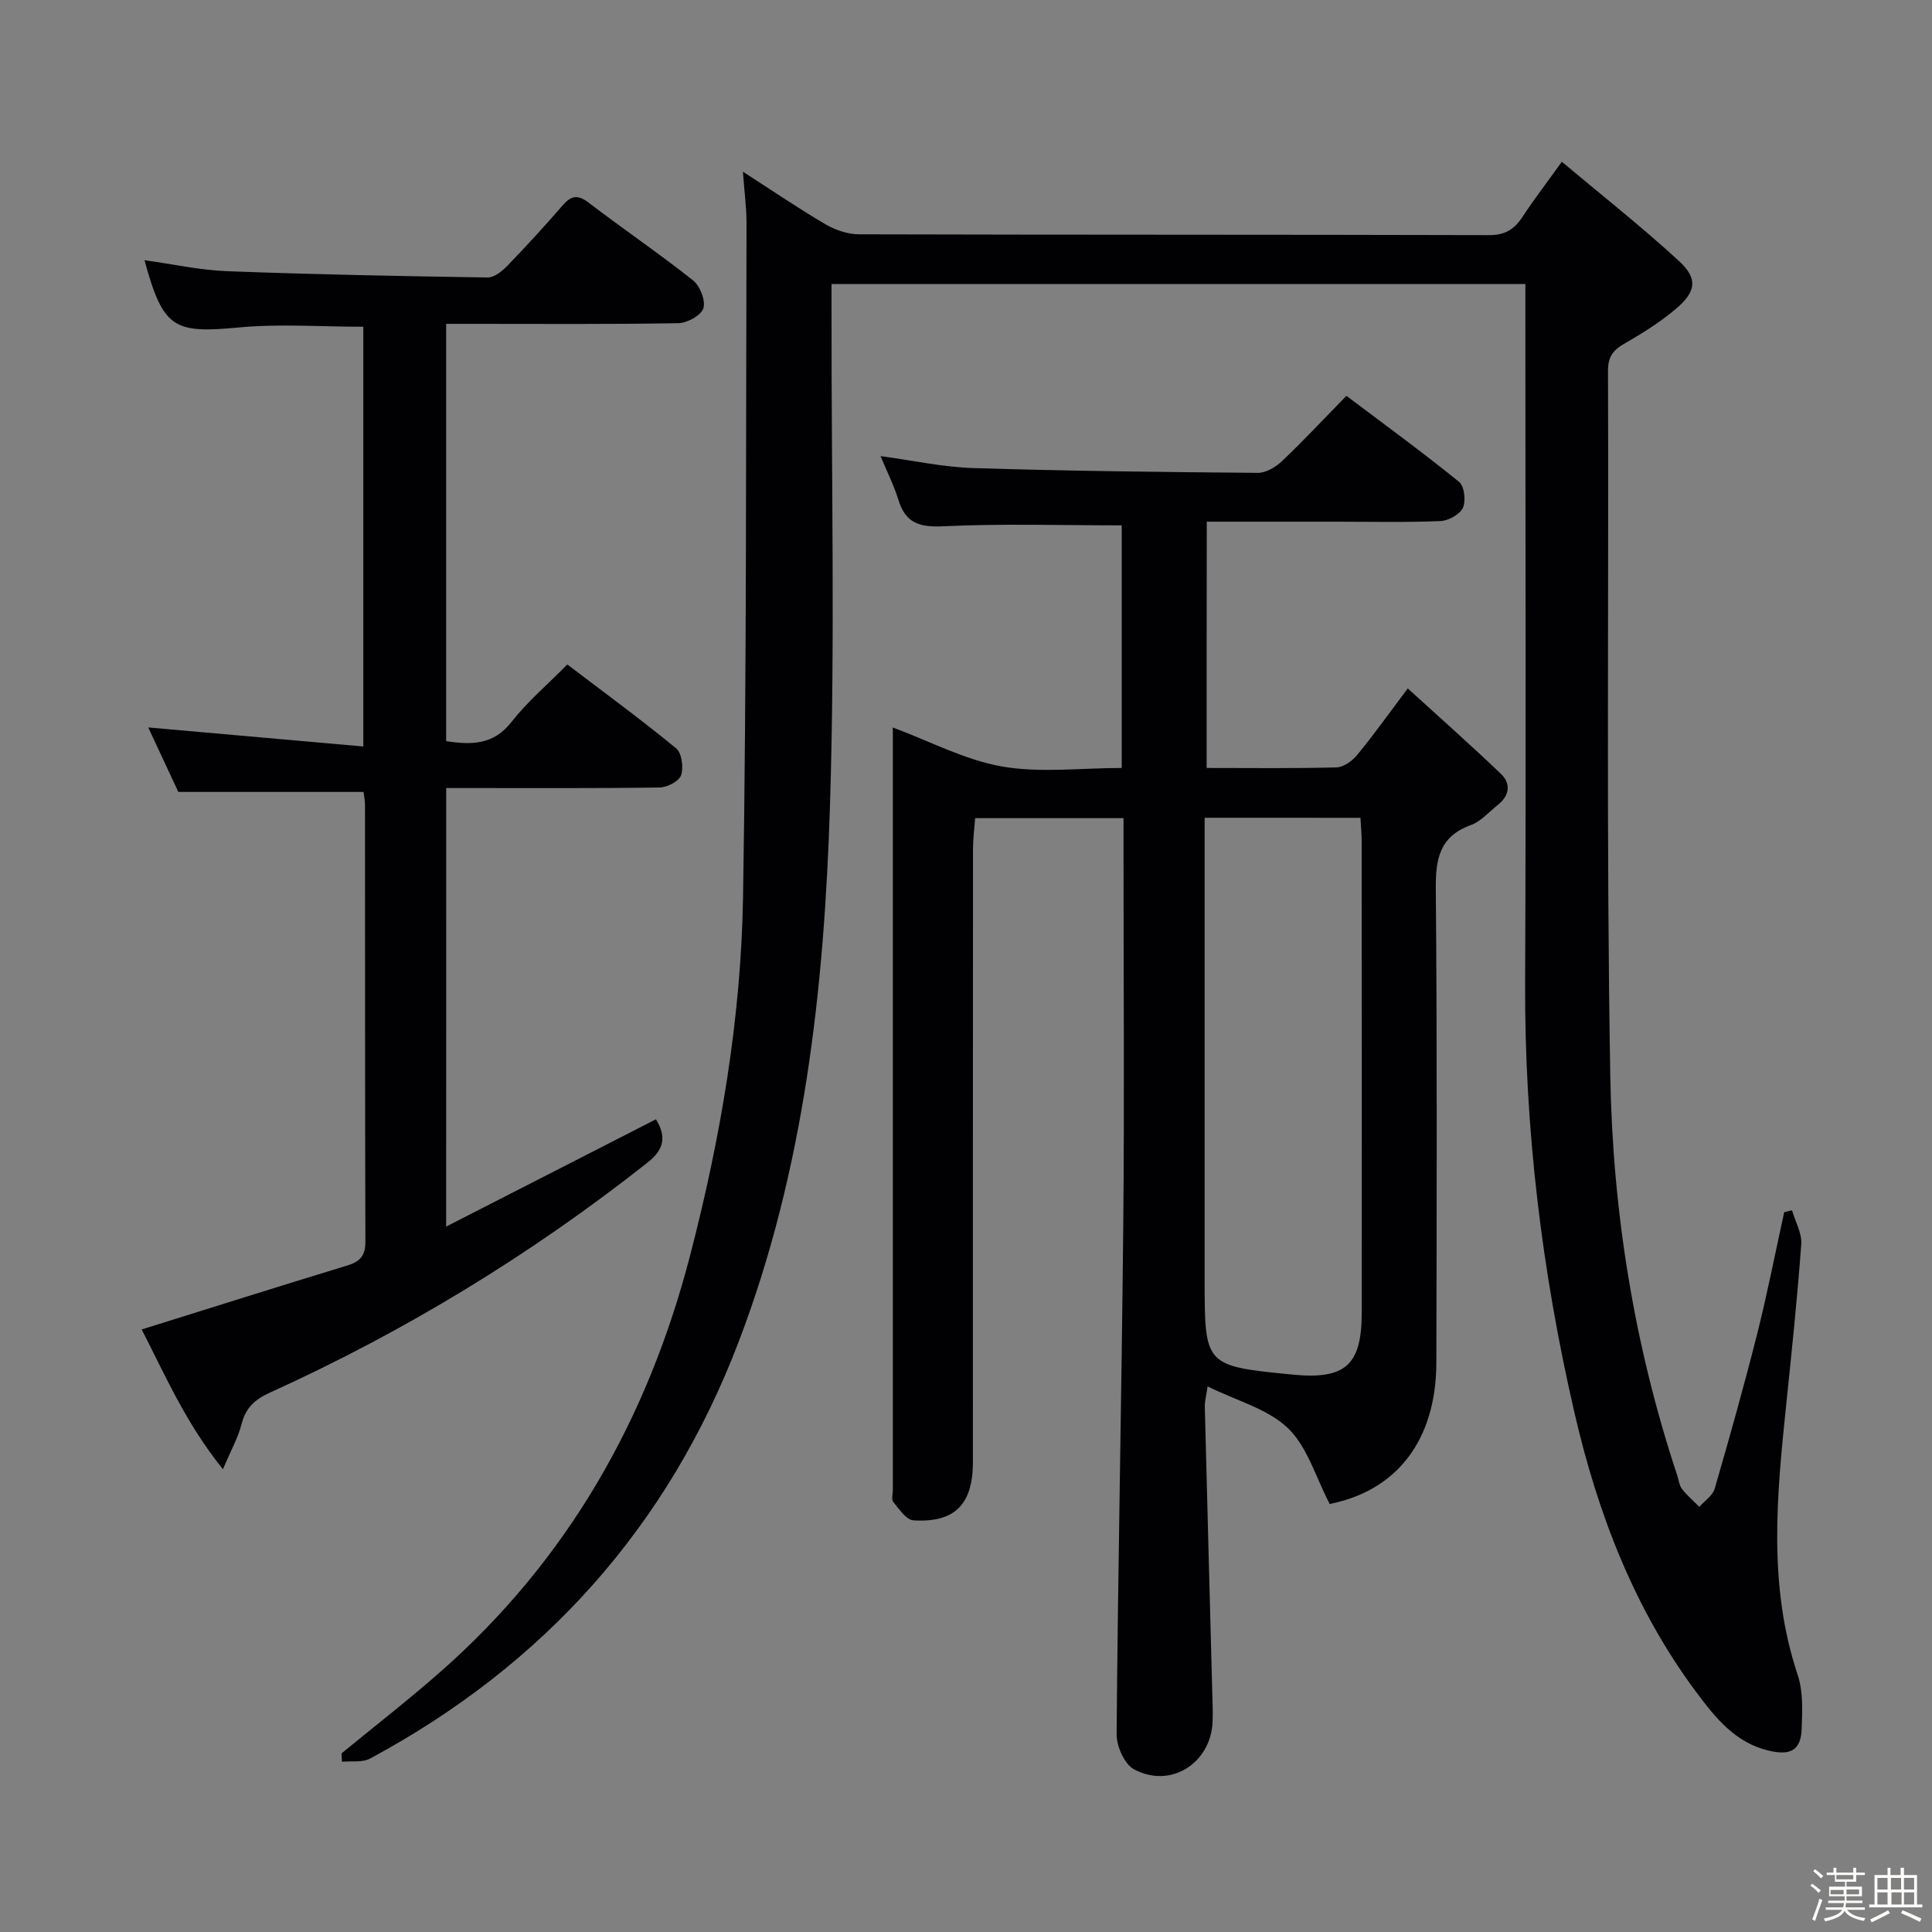 <svg enable-background="new 0 0 400 400" viewBox="0 0 400 400" xmlns="http://www.w3.org/2000/svg"><rect x="0" y="0" width="400" height="400" fill="#808080" stroke="none"/><path d="m374.8 390.4.4-.4c.7.5 1.3 1 1.8 1.4l-.5.5c-.5-.6-1.1-1.1-1.7-1.5zm1 7.3-.6-.3c.5-1.4 1.1-2.8 1.5-4.3.2.1.4.2.6.3-.5 1.3-1 2.8-1.5 4.3zm-.4-10.3.4-.4c.4.3 1 .8 1.7 1.4l-.5.5c-.4-.5-1-1-1.6-1.5zm2.5.3h1.7v-1h.6v1h3.5v-1h.6v1h1.8v.5h-1.8v1.4h-2v1h3.2v2h-3.2v.9h3.3v.5h-3.4c0 .3-.1.6-.1.9h4v.5h-3.7c.7.9 1.9 1.5 3.8 1.7-.1.2-.2.4-.3.6-2.1-.4-3.5-1.1-4-2.1-.4 1-1.8 1.7-4 2.2-.1-.2-.2-.4-.3-.6 2.1-.4 3.4-1 3.8-1.8h-3.4v-.5h3.6c.1-.3.1-.6.2-.9h-3.3v-.5h3.4c0-.3 0-.6 0-.9h-3.2v-2h3.3v-1h-2.1v-1.4h-1.7v-.5zm1.1 3.5v1h2.7c0-.3 0-.4 0-.4 0-.1 0-.2 0-.2 0-.1 0-.2 0-.3h-2.7zm1.2-3v.9h3.5v-.9zm4.7 3h-2.6v.6.4h2.6z" fill="#fcfbfa"/><path d="m393.6 386.7h.6v1.5h2.7v6.1h1.1v.6h-11v-.6h1.1v-6.1h2.7v-1.5h.6v1.5h2.1v-1.5zm-2.7 8.8.4.6c-1.2.6-2.5 1.3-3.8 1.9-.1-.2-.2-.4-.3-.6 1.2-.6 2.5-1.2 3.7-1.9zm-2.2-6.7v2.4h2.1v-2.4zm0 3v2.5h2.1v-2.5zm2.8-3v2.4h2.1v-2.4zm.1 3v2.5h2.1v-2.5h-2.2zm5.9 6.1c-1.4-.7-2.7-1.3-3.9-1.8l.3-.6c1.5.6 2.7 1.2 3.9 1.7zm-1.2-9.1h-2.1v2.4h2.1zm-2.1 3v2.5h2.1v-2.5z" fill="#fcfbfa"/><g fill="#010104"><path d="m70.71 363.02c6.79-5.58 13.73-10.97 20.33-16.76 26.47-23.24 43.04-52.42 51.84-86.33 6.33-24.38 10.55-49.13 10.96-74.26.76-46.46.57-92.93.72-139.39.01-3.25-.44-6.49-.75-10.73 6.24 4.01 11.55 7.64 17.09 10.88 2.03 1.19 4.59 2.07 6.92 2.08 43.5.12 86.99.05 130.49.17 3.31.01 5.21-1.2 6.9-3.77 2.35-3.58 4.96-6.98 8.15-11.42 8.38 7.03 16.58 13.49 24.24 20.54 4.01 3.69 3.58 6.39-.75 10.02-3.16 2.65-6.72 4.91-10.32 6.96-2.4 1.36-3.62 2.68-3.61 5.72.17 48.66-.37 97.33.47 145.98.49 28.12 4.95 55.91 13.87 82.78.31.95.41 2.06.99 2.8 1.04 1.34 2.37 2.47 3.58 3.68 1.09-1.24 2.77-2.32 3.18-3.76 3.1-10.67 6.1-21.37 8.82-32.14 2.09-8.31 3.73-16.73 5.57-25.1.54-.13 1.08-.26 1.62-.39.68 2.35 2.07 4.74 1.91 7.03-.81 11.1-1.97 22.18-3.12 33.26-1.94 18.72-3.8 37.38 2.36 55.82 1.17 3.49 1 7.56.84 11.34-.18 4.38-2.34 5.47-6.78 4.43-6.89-1.61-11-6.73-14.88-11.91-12.98-17.34-20.55-37.17-25.37-58.04-6.75-29.21-10.34-58.82-10.22-88.88.2-46.16.05-92.32.05-138.49 0-1.98 0-3.96 0-6.33-47.92 0-95.47 0-143.65 0v6c-.04 34 .74 68.02-.32 101.98-1.19 37.76-5.27 75.28-18.9 110.99-14.6 38.28-40.29 66.93-76.32 86.31-1.6.86-3.86.47-5.82.66-.02-.58-.06-1.15-.09-1.73z"/><path d="m249.82 159c9.23 0 18.06.12 26.88-.12 1.47-.04 3.27-1.33 4.28-2.56 3.36-4.08 6.43-8.4 10.48-13.79 6.7 6.11 13.12 11.78 19.29 17.69 2.15 2.06 1.76 4.54-.67 6.45-1.83 1.44-3.48 3.41-5.57 4.16-6.53 2.37-7.3 7.07-7.24 13.29.28 32.66.19 65.33.11 98-.04 16.21-8.32 26.54-22.08 29.26-2.91-5.56-4.62-11.83-8.65-15.7-4.16-3.99-10.56-5.64-16.63-8.64-.33 2.25-.61 3.19-.58 4.12.5 19.79 1.03 39.57 1.55 59.36.05 2 .15 4 .06 6-.37 8.58-8.75 13.88-16.29 9.78-1.99-1.08-3.61-4.81-3.58-7.31.29-35.12 1.04-70.24 1.38-105.37.25-26 .05-52 .05-78 0-1.97 0-3.93 0-6.23-10.41 0-20.31 0-30.72 0-.15 2.13-.44 4.22-.44 6.32-.03 42.33-.02 84.67-.02 127 0 8.74-3.75 12.61-12.34 12.06-1.48-.1-2.94-2.36-4.16-3.82-.41-.49-.08-1.61-.08-2.45 0-51.5 0-103 0-154.5 0-1.16 0-2.31 0-3.38 7.65 2.84 14.9 6.72 22.59 8.07 7.91 1.39 16.26.31 24.8.31 0-17 0-33.73 0-50.23-12.4 0-24.68-.39-36.92.19-4.92.23-7.81-.61-9.3-5.43-.93-3-2.36-5.84-3.71-9.1 6.62.89 12.89 2.28 19.2 2.48 19.64.61 39.28.83 58.93.99 1.69.01 3.72-1.22 5.03-2.47 4.45-4.23 8.65-8.73 13.29-13.48 8.07 6.08 15.85 11.75 23.31 17.8 1.1.89 1.47 3.95.81 5.38-.63 1.38-3 2.68-4.66 2.75-7.15.3-14.33.13-21.49.13-8.82 0-17.65 0-26.88 0-.03 16.96-.03 33.67-.03 50.99zm-.41 10.31v6.11 89.48c0 17.89 0 17.89 18.1 19.69 11.02 1.09 14.42-1.91 14.42-12.81.01-32.49.01-64.99-.01-97.48 0-1.61-.16-3.22-.25-4.98-10.8-.01-21.22-.01-32.26-.01z"/><path d="m92.37 253.95c14.76-7.55 29.03-14.85 43.44-22.21 2.19 3.58 1.71 6.23-1.72 8.94-24.14 19.06-50.21 34.95-78.2 47.64-3.17 1.44-5.02 3.16-5.88 6.53-.72 2.81-2.2 5.43-3.85 9.34-7.69-9.5-12-19.58-16.83-28.94 14.48-4.52 28.52-8.96 42.6-13.25 2.62-.8 3.73-2.03 3.72-4.91-.09-30.16-.06-60.31-.08-90.47 0-.97-.22-1.93-.31-2.66-12.68 0-25.08 0-38.34 0-1.75-3.75-3.96-8.48-6.23-13.35 14.95 1.32 29.51 2.61 44.53 3.94 0-29.68 0-58.24 0-86.9-8.68 0-17.32-.65-25.81.15-13.49 1.27-15.62.2-19.5-13.93 5.86.81 11.5 2.07 17.17 2.28 17.95.68 35.91 1.02 53.87 1.3 1.36.02 2.99-1.28 4.06-2.39 3.93-4.07 7.76-8.24 11.46-12.52 1.76-2.03 3.11-2.33 5.39-.59 7.14 5.45 14.58 10.52 21.62 16.09 1.45 1.15 2.64 4.18 2.15 5.78-.46 1.47-3.34 3.06-5.18 3.09-14.16.25-28.32.14-42.48.14-1.78 0-3.57 0-5.6 0v86.39c5.34.84 9.83.76 13.53-3.97 3.26-4.17 7.38-7.66 11.56-11.9 7.65 5.82 15.25 11.39 22.52 17.36 1.17.96 1.58 3.97 1.03 5.58-.43 1.25-2.89 2.51-4.47 2.53-12.83.2-25.66.11-38.49.12-1.8 0-3.59 0-5.67 0-.01 30.26-.01 59.99-.01 90.79z"/></g></svg>